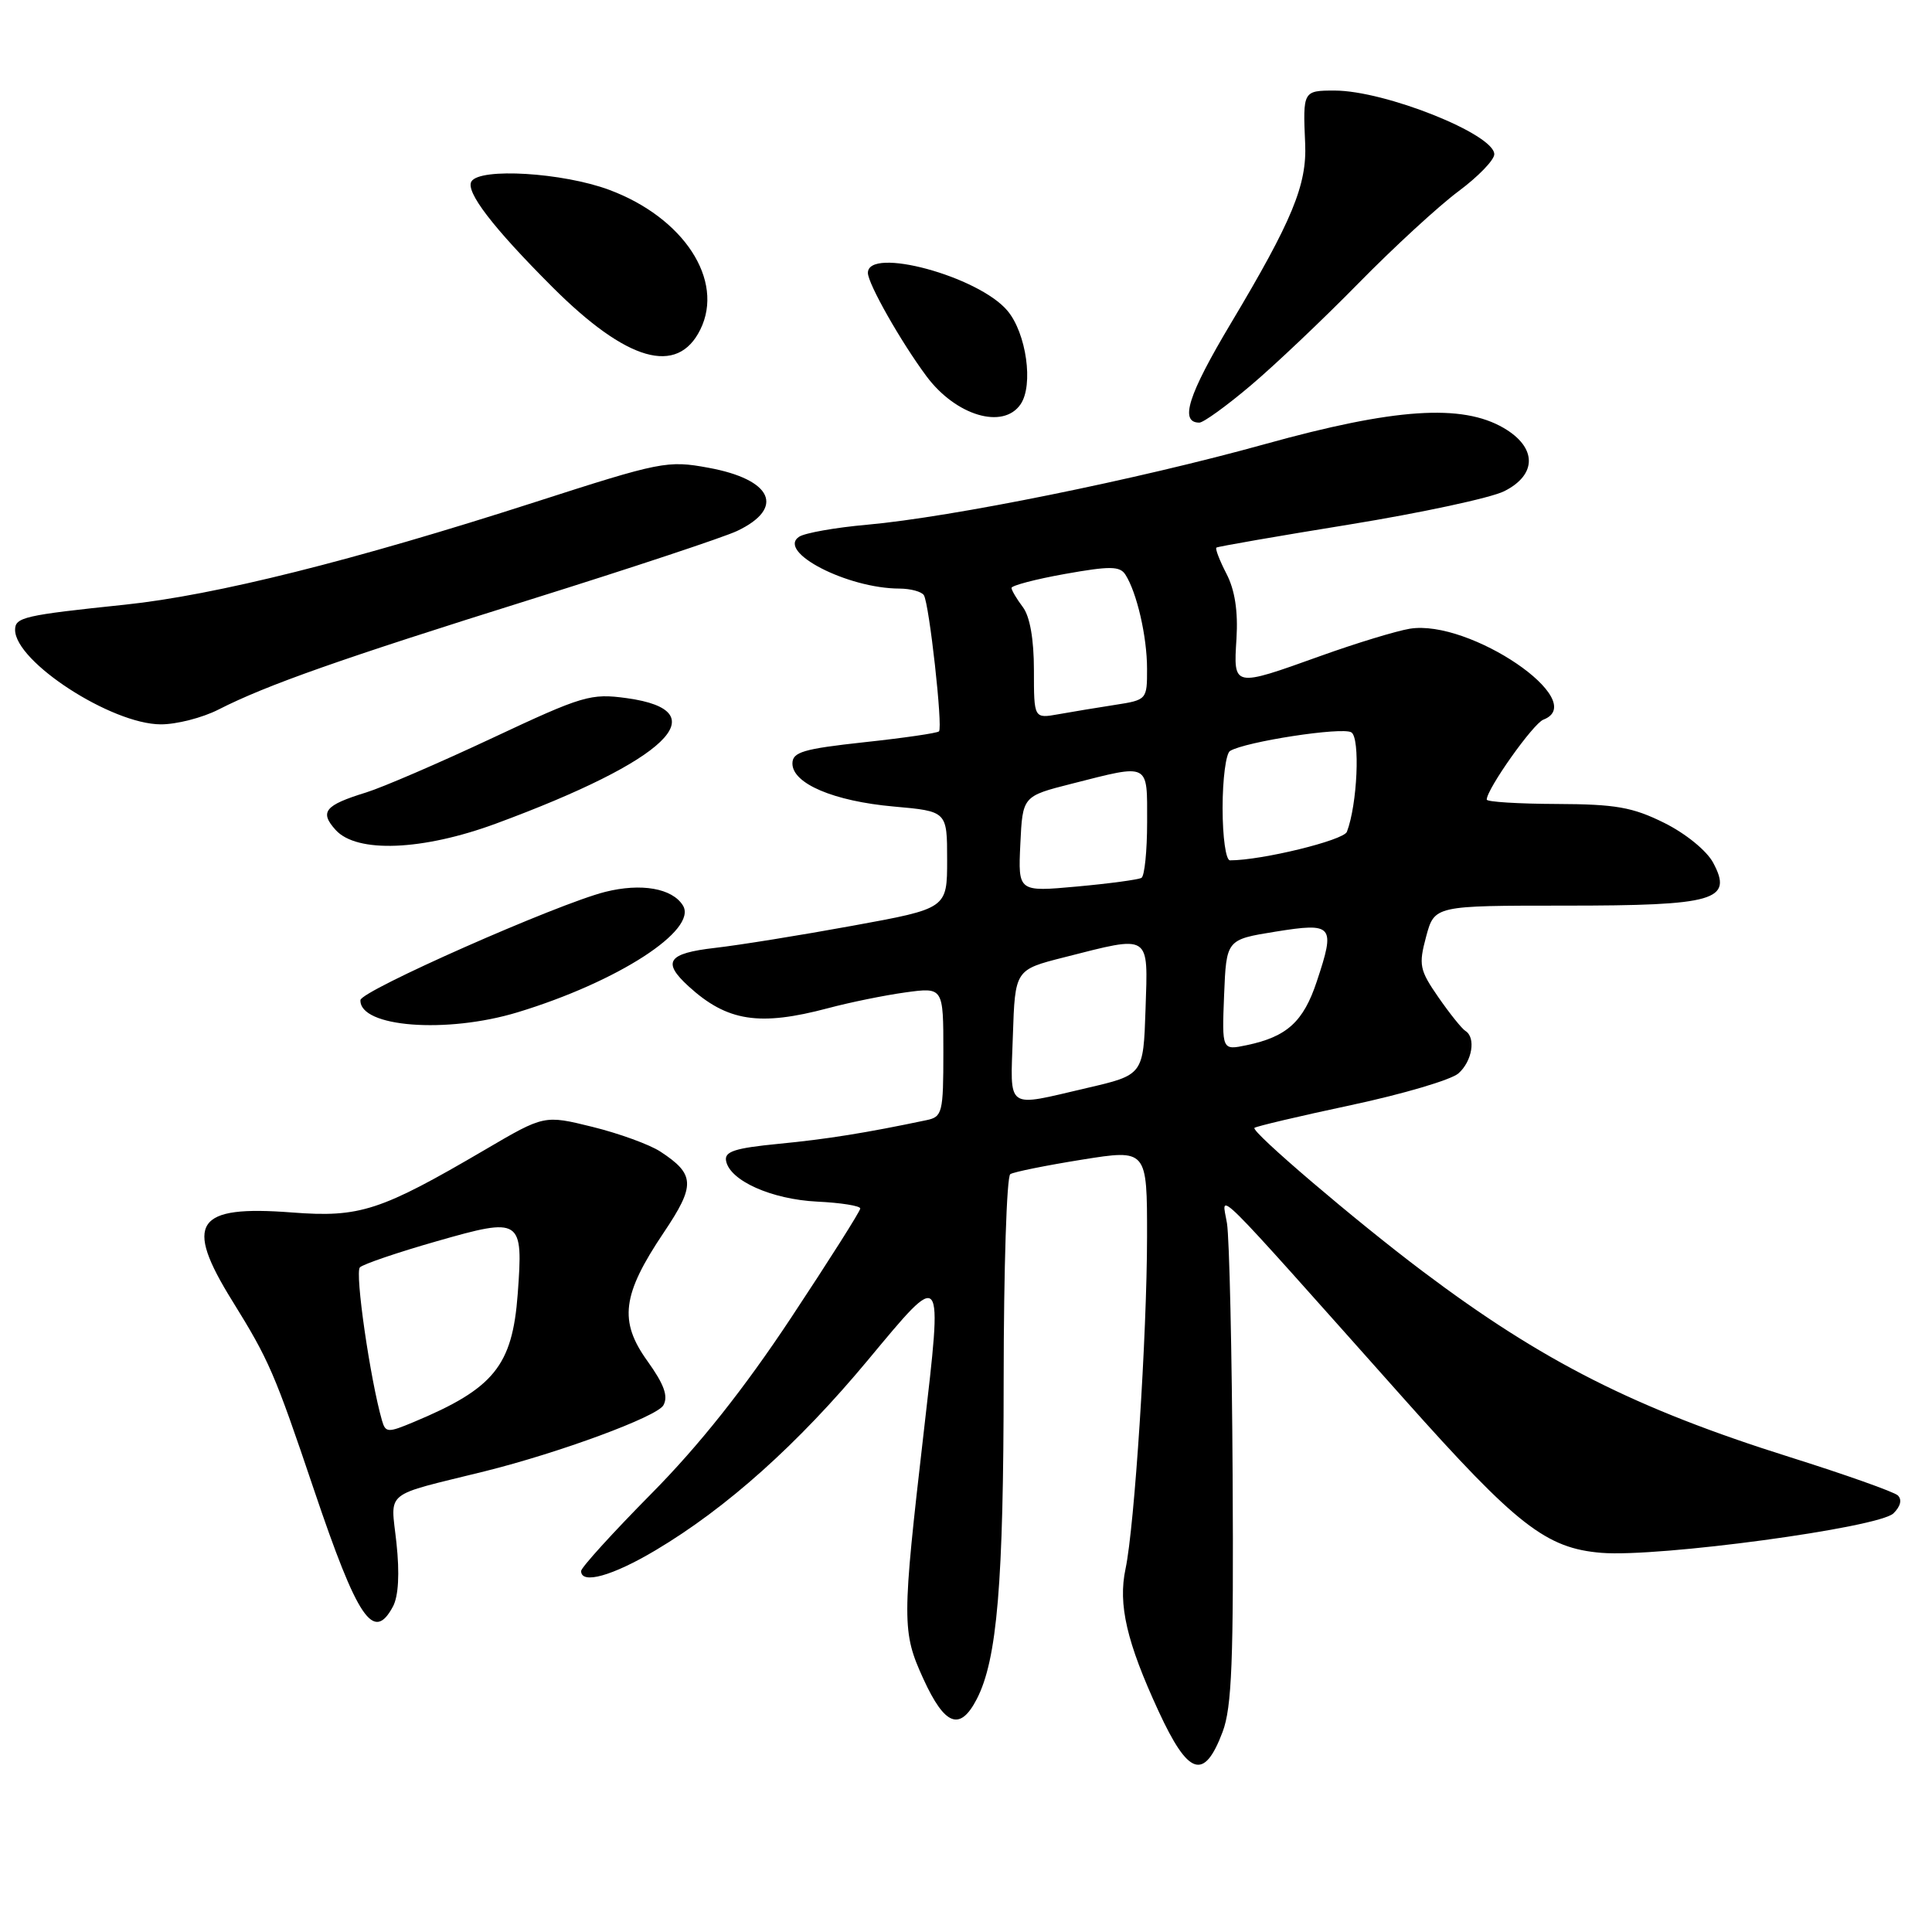 <?xml version="1.0" encoding="UTF-8" standalone="no"?>
<!DOCTYPE svg PUBLIC "-//W3C//DTD SVG 1.1//EN" "http://www.w3.org/Graphics/SVG/1.1/DTD/svg11.dtd" >
<svg xmlns="http://www.w3.org/2000/svg" xmlns:xlink="http://www.w3.org/1999/xlink" version="1.1" viewBox="0 0 256 256">
 <g >
 <path fill="currentColor"
d=" M 162.00 229.49 C 163.23 226.23 163.47 220.04 163.33 195.59 C 163.24 179.15 162.90 164.07 162.58 162.09 C 161.91 158.00 159.77 155.88 186.07 185.39 C 201.00 202.15 204.87 205.16 212.21 205.76 C 219.79 206.37 249.01 202.42 250.90 200.52 C 251.85 199.58 252.05 198.69 251.46 198.14 C 250.93 197.67 244.52 195.39 237.21 193.09 C 216.69 186.64 204.38 180.41 188.50 168.45 C 179.62 161.77 165.74 149.93 166.22 149.45 C 166.42 149.25 172.19 147.89 179.04 146.43 C 185.89 144.97 192.29 143.08 193.25 142.23 C 195.08 140.62 195.59 137.48 194.17 136.60 C 193.71 136.32 192.10 134.31 190.60 132.15 C 188.09 128.52 187.96 127.87 188.97 124.10 C 190.08 120.00 190.08 120.00 207.35 120.00 C 227.29 120.00 229.68 119.31 227.00 114.31 C 226.14 112.71 223.35 110.44 220.51 109.03 C 216.32 106.95 214.07 106.56 206.27 106.53 C 201.17 106.51 197.00 106.25 197.00 105.95 C 197.00 104.56 203.15 95.88 204.50 95.36 C 210.79 92.95 194.73 82.01 186.80 83.31 C 184.99 83.61 179.68 85.23 175.00 86.91 C 163.35 91.09 163.43 91.11 163.84 84.62 C 164.06 80.99 163.63 78.18 162.51 76.02 C 161.60 74.26 161.00 72.70 161.18 72.56 C 161.35 72.42 169.29 71.04 178.81 69.50 C 188.33 67.95 197.56 65.97 199.31 65.09 C 203.69 62.90 203.67 59.29 199.25 56.71 C 193.71 53.48 184.78 54.08 167.64 58.84 C 150.73 63.54 126.14 68.52 114.89 69.53 C 110.70 69.90 106.65 70.62 105.89 71.12 C 102.87 73.12 112.29 77.98 119.19 77.99 C 120.67 78.00 122.12 78.39 122.42 78.87 C 123.13 80.03 124.95 96.38 124.42 96.91 C 124.20 97.14 119.73 97.79 114.51 98.35 C 106.44 99.23 105.00 99.65 105.00 101.17 C 105.00 103.83 110.47 106.16 118.43 106.87 C 125.50 107.50 125.50 107.50 125.50 113.94 C 125.50 120.38 125.50 120.38 113.00 122.66 C 106.12 123.92 97.91 125.24 94.75 125.60 C 88.46 126.32 87.69 127.45 91.25 130.70 C 96.35 135.35 100.61 136.01 109.72 133.59 C 112.60 132.82 117.21 131.88 119.97 131.50 C 125.00 130.81 125.00 130.81 125.00 139.39 C 125.00 147.47 124.87 147.99 122.75 148.43 C 114.76 150.11 109.62 150.94 103.20 151.56 C 97.36 152.13 95.96 152.58 96.21 153.83 C 96.71 156.45 102.24 158.92 108.28 159.22 C 111.42 159.37 113.99 159.78 113.99 160.13 C 114.00 160.47 109.86 167.00 104.81 174.63 C 98.57 184.05 92.64 191.52 86.31 197.92 C 81.19 203.10 77.00 207.71 77.00 208.17 C 77.00 209.98 81.16 208.82 86.88 205.41 C 96.31 199.80 105.76 191.33 115.00 180.22 C 125.08 168.11 124.92 167.91 122.41 189.67 C 119.50 214.90 119.50 216.22 122.36 222.48 C 125.20 228.68 127.21 229.43 129.43 225.13 C 132.13 219.91 132.98 209.78 132.99 182.81 C 133.00 168.13 133.39 155.88 133.87 155.58 C 134.35 155.28 138.63 154.42 143.37 153.66 C 152.00 152.28 152.00 152.28 151.99 163.89 C 151.98 176.87 150.33 202.30 149.14 207.87 C 148.13 212.60 149.29 217.59 153.51 226.73 C 157.47 235.31 159.55 235.99 162.00 229.49 Z  M 52.07 212.87 C 52.80 211.50 52.97 208.51 52.53 204.43 C 51.77 197.38 50.60 198.33 64.25 194.95 C 74.14 192.49 87.06 187.72 87.90 186.21 C 88.57 185.01 88.00 183.43 85.79 180.35 C 81.98 175.05 82.42 171.55 87.95 163.32 C 92.17 157.04 92.11 155.61 87.50 152.59 C 86.08 151.66 82.04 150.19 78.52 149.32 C 72.12 147.74 72.12 147.74 64.31 152.32 C 50.40 160.47 47.70 161.35 38.70 160.66 C 25.90 159.67 24.33 161.99 30.79 172.39 C 35.65 180.23 36.38 181.91 41.60 197.39 C 47.40 214.57 49.50 217.67 52.07 212.87 Z  M 68.60 134.13 C 81.86 130.10 92.49 123.22 90.49 119.98 C 89.08 117.70 84.96 116.98 80.19 118.18 C 73.84 119.78 47.80 131.29 47.76 132.52 C 47.63 136.11 59.15 137.00 68.60 134.13 Z  M 65.72 109.13 C 88.40 100.76 95.27 94.19 83.06 92.51 C 78.28 91.85 77.24 92.16 65.24 97.79 C 58.23 101.08 50.70 104.33 48.50 105.01 C 43.02 106.70 42.31 107.58 44.48 109.98 C 47.28 113.07 55.99 112.72 65.72 109.13 Z  M 28.95 94.02 C 35.32 90.77 45.21 87.29 70.48 79.38 C 83.67 75.25 95.90 71.19 97.66 70.36 C 104.07 67.32 102.36 63.53 93.87 61.98 C 88.45 60.98 87.57 61.16 70.87 66.54 C 46.85 74.28 28.51 78.87 16.59 80.12 C 3.19 81.52 2.00 81.79 2.00 83.46 C 2.00 87.68 14.74 95.95 21.29 95.98 C 23.37 95.99 26.82 95.11 28.95 94.02 Z  M 135.23 53.57 C 136.97 51.04 136.00 44.15 133.49 41.17 C 129.65 36.60 115.00 32.64 115.00 36.16 C 115.00 37.58 119.37 45.29 122.76 49.85 C 126.65 55.08 132.92 56.95 135.23 53.57 Z  M 165.70 51.10 C 168.89 48.41 175.32 42.31 180.00 37.54 C 184.68 32.77 190.64 27.29 193.25 25.35 C 195.86 23.41 198.00 21.20 198.00 20.44 C 198.00 17.78 183.51 12.00 176.84 12.00 C 172.67 12.00 172.63 12.06 172.94 19.00 C 173.19 24.50 171.24 29.21 163.08 42.87 C 157.43 52.34 156.26 56.00 158.92 56.00 C 159.46 56.00 162.51 53.80 165.70 51.10 Z  M 92.80 43.66 C 96.02 37.13 90.60 28.83 80.71 25.15 C 74.57 22.87 63.61 22.20 62.47 24.04 C 61.65 25.38 65.28 30.12 73.19 38.03 C 83.07 47.91 89.76 49.83 92.80 43.66 Z  M 134.21 137.25 C 134.50 128.50 134.50 128.50 141.00 126.85 C 152.57 123.91 152.12 123.62 151.79 133.72 C 151.50 142.43 151.50 142.43 144.00 144.17 C 133.12 146.70 133.88 147.24 134.21 137.25 Z  M 162.20 131.84 C 162.50 124.50 162.50 124.50 169.00 123.45 C 176.67 122.22 176.97 122.58 174.48 130.05 C 172.71 135.39 170.52 137.38 165.20 138.49 C 161.91 139.18 161.91 139.18 162.20 131.84 Z  M 135.20 111.84 C 135.50 105.50 135.50 105.50 142.00 103.85 C 152.43 101.20 152.00 100.98 152.00 108.94 C 152.00 112.76 151.66 116.08 151.25 116.32 C 150.84 116.56 146.99 117.08 142.70 117.47 C 134.90 118.18 134.90 118.18 135.20 111.84 Z  M 162.00 107.06 C 162.00 103.24 162.44 99.85 162.98 99.51 C 164.97 98.28 177.86 96.29 179.06 97.04 C 180.25 97.77 179.86 106.60 178.47 110.22 C 178.03 111.35 167.20 114.00 162.98 114.00 C 162.43 114.00 162.00 110.93 162.00 107.06 Z  M 137.00 88.80 C 137.00 84.71 136.47 81.68 135.53 80.44 C 134.72 79.37 134.05 78.23 134.03 77.91 C 134.01 77.59 137.20 76.75 141.12 76.05 C 147.07 74.99 148.39 75.00 149.12 76.14 C 150.64 78.51 151.99 84.35 151.99 88.62 C 152.00 92.70 151.96 92.75 147.75 93.40 C 145.41 93.76 142.04 94.32 140.25 94.64 C 137.00 95.22 137.00 95.22 137.00 88.80 Z  M 50.62 188.24 C 49.06 182.82 47.00 168.60 47.69 167.93 C 48.14 167.50 52.72 165.94 57.87 164.47 C 69.09 161.26 69.34 161.43 68.60 171.46 C 67.89 180.98 65.45 183.99 54.81 188.43 C 51.40 189.86 51.09 189.85 50.62 188.24 Z "/>
</g>
</svg>